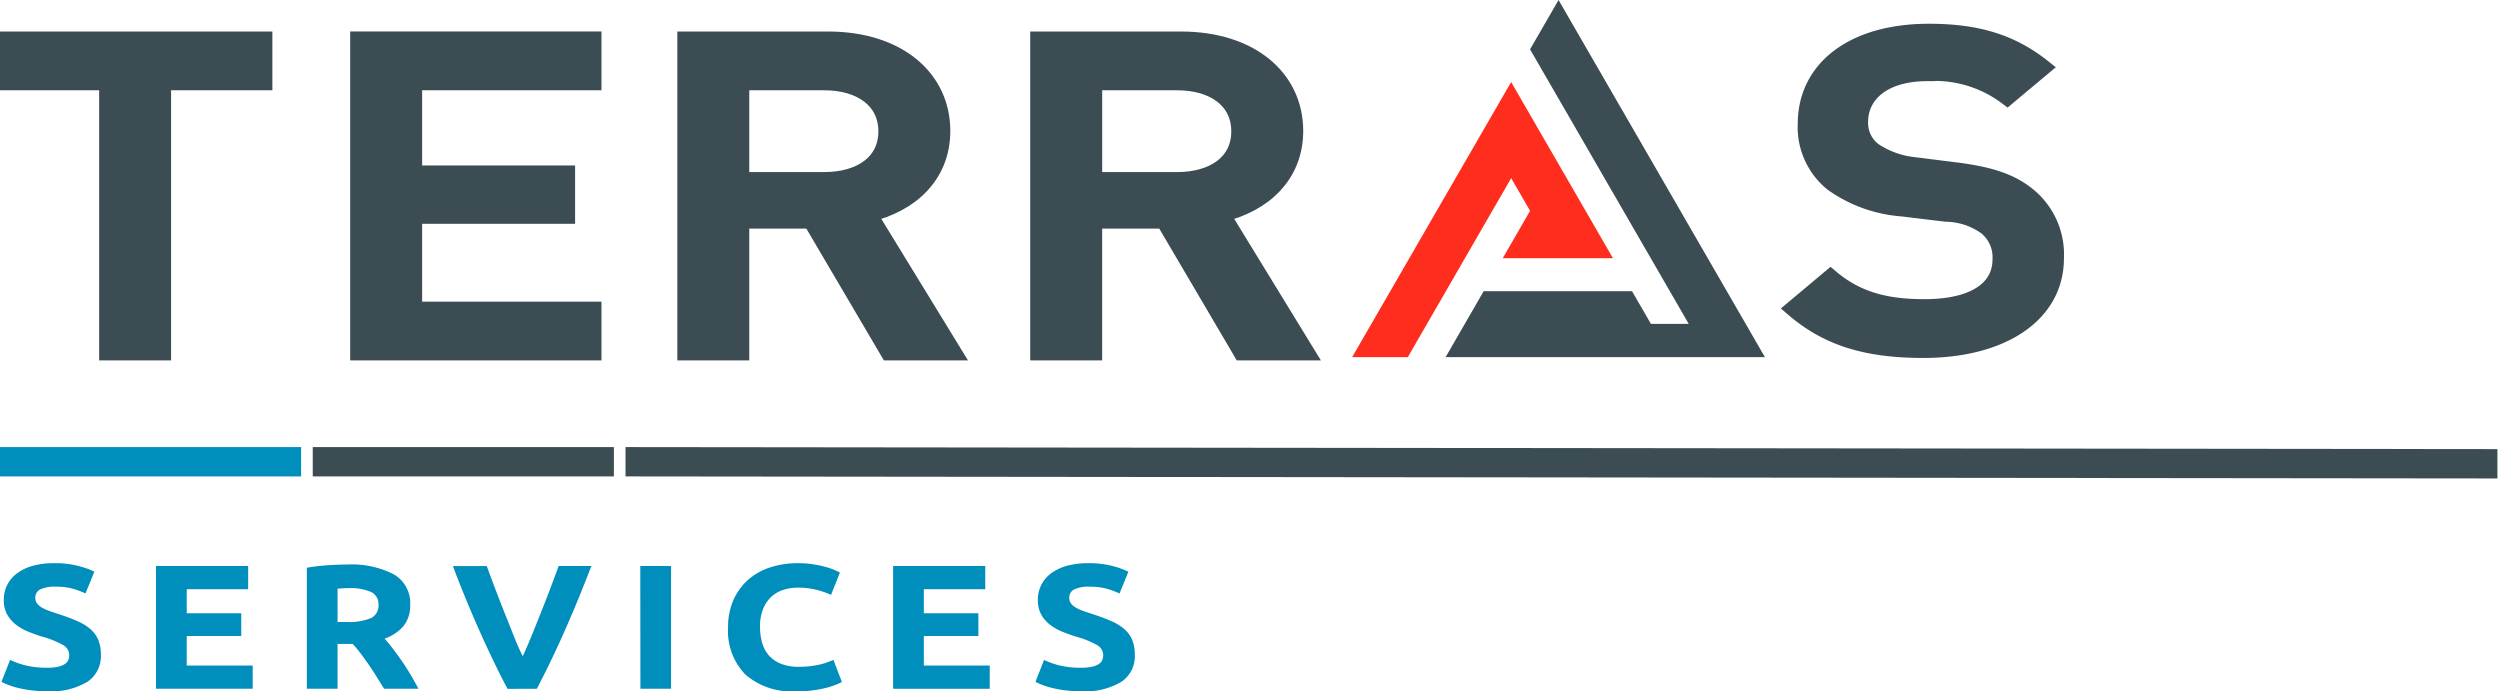 <svg xmlns="http://www.w3.org/2000/svg" xmlns:xlink="http://www.w3.org/1999/xlink" width="217" height="60" viewBox="0 0 217 60">
  <defs>
    <clipPath id="clip-path">
      <path id="Pfad_726" data-name="Pfad 726" d="M0-57.971H216.775v-60H0Z" transform="translate(0 117.971)" fill="none"/>
    </clipPath>
    <clipPath id="clip-terras-services">
      <rect width="217" height="60"/>
    </clipPath>
  </defs>
  <g id="terras-services" clip-path="url(#clip-terras-services)">
    <g id="Gruppe_1649" data-name="Gruppe 1649" transform="translate(0 117.971)">
      <g id="Gruppe_1633" data-name="Gruppe 1633" transform="translate(0 -117.971)" clip-path="url(#clip-path)">
        <g id="Gruppe_1631" data-name="Gruppe 1631" transform="translate(155.663 2.76)">
          <path id="Pfad_724" data-name="Pfad 724" d="M-22.018-18.973a6.6,6.6,0,0,0-2.6-5.567c-1.346-1.029-3.005-1.639-5.966-2.021l-3.633-.458a7.834,7.834,0,0,1-3.589-1.258,3.006,3.006,0,0,1-1.211-2.517c0-2.4,2.063-4.232,5.832-4.232a10.422,10.422,0,0,1,6.953,2.1l3.1-2.593c-2.736-2.173-5.7-3.089-9.914-3.089-6.639,0-10.677,3.241-10.677,7.969A6.25,6.25,0,0,0-41.4-25.455a11.964,11.964,0,0,0,6.056,2.173l3.768.458a6.107,6.107,0,0,1,3.5,1.144,3.377,3.377,0,0,1,1.256,2.822c0,2.631-2.422,4.156-6.595,4.156-3.274,0-5.832-.61-8.164-2.593l-3.23,2.707C-41.755-11.957-38.3-11-33.5-11c6.684,0,11.484-2.974,11.484-7.969" transform="translate(44.806 38.61)" fill="#3c4c53"/>
        </g>
        <g id="Gruppe_1632" data-name="Gruppe 1632" transform="translate(155.663 2.76)">
          <path id="Pfad_725" data-name="Pfad 725" d="M-22.018-18.973a6.6,6.6,0,0,0-2.6-5.567c-1.346-1.029-3.005-1.639-5.966-2.021l-3.633-.458a7.834,7.834,0,0,1-3.589-1.258,3.006,3.006,0,0,1-1.211-2.517c0-2.4,2.063-4.232,5.832-4.232a10.422,10.422,0,0,1,6.953,2.1l3.1-2.593c-2.736-2.173-5.7-3.089-9.914-3.089-6.639,0-10.677,3.241-10.677,7.969A6.25,6.25,0,0,0-41.4-25.455a11.964,11.964,0,0,0,6.056,2.173l3.768.458a6.107,6.107,0,0,1,3.5,1.144,3.377,3.377,0,0,1,1.256,2.822c0,2.631-2.422,4.156-6.595,4.156-3.274,0-5.832-.61-8.164-2.593l-3.23,2.707C-41.755-11.957-38.3-11-33.5-11-26.817-11-22.018-13.978-22.018-18.973Z" transform="translate(44.806 38.61)" fill="none" stroke="#3c4c53" stroke-width="1.4"/>
        </g>
      </g>
      <g id="Gruppe_1634" data-name="Gruppe 1634" transform="translate(0.514 -114.535)">
        <path id="Pfad_727" data-name="Pfad 727" d="M-21.671-3.573v-3.7H-44.1v3.7h8.792v23.45h4.845V-3.573Z" transform="translate(44.1 7.272)" fill="#3c4c53"/>
      </g>
      <g id="Gruppe_1636" data-name="Gruppe 1636" transform="translate(0 -117.971)" clip-path="url(#clip-path)">
        <g id="Gruppe_1635" data-name="Gruppe 1635" transform="translate(0.514 3.436)">
          <path id="Pfad_728" data-name="Pfad 728" d="M-21.671-3.573v-3.7H-44.1v3.7h8.792v23.45h4.845V-3.573Z" transform="translate(44.1 7.272)" fill="none" stroke="#3c4c53" stroke-width="1.4"/>
        </g>
      </g>
      <g id="Gruppe_1637" data-name="Gruppe 1637" transform="translate(31.096 -114.536)">
        <path id="Pfad_730" data-name="Pfad 730" d="M-19.72-26.23v-3.7H-35.286v-8.16h13.278v-3.66H-35.286V-49.68H-19.72v-3.7H-40.131V-26.23Z" transform="translate(40.131 53.379)" fill="#3c4c53"/>
      </g>
      <g id="Gruppe_1638" data-name="Gruppe 1638" transform="translate(31.096 -114.536)">
        <path id="Pfad_731" data-name="Pfad 731" d="M-19.72-26.23v-3.7H-35.286v-8.16h13.278v-3.66H-35.286V-49.68H-19.72v-3.7H-40.131V-26.23Z" transform="translate(40.131 53.379)" fill="none" stroke="#3c4c53" stroke-width="1.4"/>
      </g>
      <g id="Gruppe_1643" data-name="Gruppe 1643" transform="translate(0 -117.971)" clip-path="url(#clip-path)">
        <g id="Gruppe_1639" data-name="Gruppe 1639" transform="translate(59.492 3.435)">
          <path id="Pfad_732" data-name="Pfad 732" d="M-21.54-7.663c0-4.614-3.858-7.931-9.914-7.931H-43.835V11.555h4.844V.116h6.056l6.729,11.439h5.652L-27.91-.456c3.589-.839,6.37-3.317,6.37-7.206m-4.845.038c0,2.669-2.2,4.233-5.428,4.233h-7.177v-8.5h7.177c3.23,0,5.428,1.6,5.428,4.271" transform="translate(43.835 15.594)" fill="#3c4c53"/>
        </g>
        <g id="Gruppe_1640" data-name="Gruppe 1640" transform="translate(59.492 3.435)">
          <path id="Pfad_733" data-name="Pfad 733" d="M-21.54-7.663c0-4.614-3.858-7.931-9.914-7.931H-43.835V11.555h4.844V.116h6.056l6.729,11.439h5.652L-27.91-.456C-24.321-1.3-21.54-3.774-21.54-7.663Zm-4.845.038c0,2.669-2.2,4.233-5.428,4.233h-7.177v-8.5h7.177C-28.583-11.9-26.385-10.294-26.385-7.625Z" transform="translate(43.835 15.594)" fill="none" stroke="#3c4c53" stroke-width="1.4"/>
        </g>
        <g id="Gruppe_1641" data-name="Gruppe 1641" transform="translate(90.124 3.435)">
          <path id="Pfad_734" data-name="Pfad 734" d="M-21.54-7.663c0-4.614-3.858-7.931-9.914-7.931H-43.835V11.555h4.844V.116h6.056l6.729,11.439h5.652L-27.91-.456c3.589-.839,6.37-3.317,6.37-7.206m-4.845.038c0,2.669-2.2,4.233-5.428,4.233h-7.177v-8.5h7.177c3.23,0,5.428,1.6,5.428,4.271" transform="translate(43.835 15.594)" fill="#3c4c53"/>
        </g>
        <g id="Gruppe_1642" data-name="Gruppe 1642" transform="translate(90.124 3.435)">
          <path id="Pfad_735" data-name="Pfad 735" d="M-21.54-7.663c0-4.614-3.858-7.931-9.914-7.931H-43.835V11.555h4.844V.116h6.056l6.729,11.439h5.652L-27.91-.456C-24.321-1.3-21.54-3.774-21.54-7.663Zm-4.845.038c0,2.669-2.2,4.233-5.428,4.233h-7.177v-8.5h7.177C-28.583-11.9-26.385-10.294-26.385-7.625Z" transform="translate(43.835 15.594)" fill="none" stroke="#3c4c53" stroke-width="1.4"/>
        </g>
      </g>
      <g id="Gruppe_1644" data-name="Gruppe 1644" transform="translate(54.295 -79.164)">
        <path id="Pfad_737" data-name="Pfad 737" d="M0-2.459l162.481.177V-4.829L0-5.005Z" transform="translate(0 5.005)" fill="#3c4c53"/>
      </g>
      <path id="Pfad_738" data-name="Pfad 738" d="M0-39.123H26.138v-2.546H0Z" transform="translate(0 -37.495)" fill="#008ebd"/>
      <path id="Pfad_739" data-name="Pfad 739" d="M53.376-39.123H79.514v-2.546H53.376Z" transform="translate(-26.229 -37.495)" fill="#3c4c53"/>
      <g id="Gruppe_1645" data-name="Gruppe 1645" transform="translate(117.369 -110.851)">
        <path id="Pfad_740" data-name="Pfad 740" d="M-13.332,0l-13.8,23.878H-22.3l8.971-15.536,1.64,2.839-2.374,4.113h9.571Z" transform="translate(27.13)" fill="#ff2d1d"/>
      </g>
      <g id="Gruppe_1646" data-name="Gruppe 1646" transform="translate(125.479 -117.971)">
        <path id="Pfad_741" data-name="Pfad 741" d="M-9.472,0l-2.474,4.281L1.825,28.11H-1.456l-1.639-2.835H-15.972L-19.275,31H8.442Z" transform="translate(19.275)" fill="#3c4c53"/>
      </g>
      <g id="Gruppe_1648" data-name="Gruppe 1648" transform="translate(0 -117.971)" clip-path="url(#clip-path)">
        <g id="Gruppe_1647" data-name="Gruppe 1647" transform="translate(0.128 48.881)">
          <path id="Pfad_742" data-name="Pfad 742" d="M-1.99-8.567A7.118,7.118,0,0,1-3.3-9.035l-.752,1.907q.24.124.589.262a7,7,0,0,0,.838.261A10.088,10.088,0,0,0-1.5-6.4a10.838,10.838,0,0,0,1.418.084,6.076,6.076,0,0,0,3.5-.823A2.672,2.672,0,0,0,4.581-9.451a3.429,3.429,0,0,0-.222-1.307,2.529,2.529,0,0,0-.675-.938,4.346,4.346,0,0,0-1.136-.7Q1.864-12.7.941-13,.5-13.142.129-13.273a3.962,3.962,0,0,1-.649-.292,1.437,1.437,0,0,1-.436-.362.78.78,0,0,1-.154-.492.786.786,0,0,1,.419-.731,2.935,2.935,0,0,1,1.375-.238,5.287,5.287,0,0,1,1.461.176,7.743,7.743,0,0,1,1.1.408L4.017-16.7A7.909,7.909,0,0,0,2.582-17.2a8.162,8.162,0,0,0-2.068-.23A6.776,6.776,0,0,0-1.3-17.21a4.167,4.167,0,0,0-1.367.638,2.9,2.9,0,0,0-.872,1.008,2.844,2.844,0,0,0-.308,1.331,2.509,2.509,0,0,0,.291,1.253A2.921,2.921,0,0,0-2.8-12.1a4.355,4.355,0,0,0,1.043.6q.581.239,1.162.423a8.27,8.27,0,0,1,1.88.746,1.013,1.013,0,0,1,.547.869,1.132,1.132,0,0,1-.085.446.8.8,0,0,1-.308.346,1.819,1.819,0,0,1-.589.231,4.256,4.256,0,0,1-.932.084A7.5,7.5,0,0,1-1.99-8.567M17.756-6.529V-8.544H12.031v-2.568h4.734V-13.08H12.031v-2.092h5.332v-2.015h-8V-6.529Zm6.5-10.72a16.694,16.694,0,0,0-1.8.215v10.5h2.666V-10.42h1.316q.343.369.686.823t.695.961q.352.507.686,1.046t.661,1.061h2.98q-.307-.584-.666-1.192T30.735-8.89q-.385-.561-.778-1.077t-.752-.915a3.763,3.763,0,0,0,1.649-1.1,2.788,2.788,0,0,0,.573-1.823,2.878,2.878,0,0,0-1.418-2.653,8,8,0,0,0-4.084-.853q-.735,0-1.666.062m3.76,2.315a1.15,1.15,0,0,1,.658,1.115,1.194,1.194,0,0,1-.649,1.154,4.977,4.977,0,0,1-2.153.338h-.752v-2.891l.436-.031c.154-.01.328-.016.521-.016a4.455,4.455,0,0,1,1.94.331m14.4,8.405q.7-1.337,1.388-2.783t1.3-2.861q.616-1.414,1.133-2.7t.916-2.31H44.311q-.333.931-.741,2t-.829,2.127q-.422,1.06-.818,2.031t-.729,1.673q-.354-.706-.741-1.677l-.809-2.031q-.422-1.06-.829-2.127t-.74-1.993H35.136q.377,1.015.9,2.308t1.138,2.706q.619,1.414,1.307,2.858t1.395,2.787Zm8.99,0H54.07V-17.187H51.4Zm15.91-.031A6.664,6.664,0,0,0,68.9-7.113l-.735-1.923q-.222.092-.5.2a4.668,4.668,0,0,1-.633.192q-.359.085-.82.146a7.924,7.924,0,0,1-1.043.062A4.1,4.1,0,0,1,63.606-8.7a2.768,2.768,0,0,1-1.051-.731,2.8,2.8,0,0,1-.581-1.1,5.071,5.071,0,0,1-.18-1.376,4.016,4.016,0,0,1,.274-1.569,2.92,2.92,0,0,1,.726-1.053,2.783,2.783,0,0,1,1.042-.592,4.011,4.011,0,0,1,1.2-.185,6.716,6.716,0,0,1,1.649.185,6.9,6.9,0,0,1,1.273.446l.769-1.938c-.092-.051-.24-.123-.445-.215a5.677,5.677,0,0,0-.769-.269,9.839,9.839,0,0,0-1.077-.231,8.562,8.562,0,0,0-1.367-.1,7.609,7.609,0,0,0-2.409.369,5.4,5.4,0,0,0-1.914,1.084,5.067,5.067,0,0,0-1.265,1.754,5.754,5.754,0,0,0-.461,2.361,5.411,5.411,0,0,0,1.513,4.106,6.128,6.128,0,0,0,4.4,1.445,10.231,10.231,0,0,0,2.375-.246m14.423.031V-8.544H76.012v-2.568h4.734V-13.08H76.012v-2.092h5.332v-2.015h-8V-6.529Zm6.024-2.038a7.125,7.125,0,0,1-1.308-.469L85.7-7.129q.239.124.589.262a7,7,0,0,0,.838.261,10.078,10.078,0,0,0,1.119.208,10.852,10.852,0,0,0,1.418.084,6.076,6.076,0,0,0,3.5-.823,2.672,2.672,0,0,0,1.162-2.315,3.429,3.429,0,0,0-.222-1.307,2.529,2.529,0,0,0-.675-.938,4.346,4.346,0,0,0-1.136-.7q-.684-.3-1.607-.607-.445-.139-.812-.269a3.988,3.988,0,0,1-.649-.292,1.44,1.44,0,0,1-.435-.362.78.78,0,0,1-.154-.492.786.786,0,0,1,.419-.731,2.938,2.938,0,0,1,1.376-.238,5.287,5.287,0,0,1,1.461.176A7.743,7.743,0,0,1,93-14.8l.769-1.892a7.91,7.91,0,0,0-1.435-.508,8.165,8.165,0,0,0-2.068-.23,6.776,6.776,0,0,0-1.811.223,4.162,4.162,0,0,0-1.367.638,2.9,2.9,0,0,0-.872,1.008,2.844,2.844,0,0,0-.308,1.331,2.515,2.515,0,0,0,.29,1.253,2.93,2.93,0,0,0,.752.877,4.361,4.361,0,0,0,1.042.6q.581.239,1.162.423a8.28,8.28,0,0,1,1.88.746,1.012,1.012,0,0,1,.547.869,1.123,1.123,0,0,1-.085.446.793.793,0,0,1-.307.346,1.818,1.818,0,0,1-.59.231,4.254,4.254,0,0,1-.931.084,7.5,7.5,0,0,1-1.905-.208" transform="translate(4.049 17.433)" fill="#008ebd"/>
        </g>
      </g>
    </g>
  </g>
</svg>
